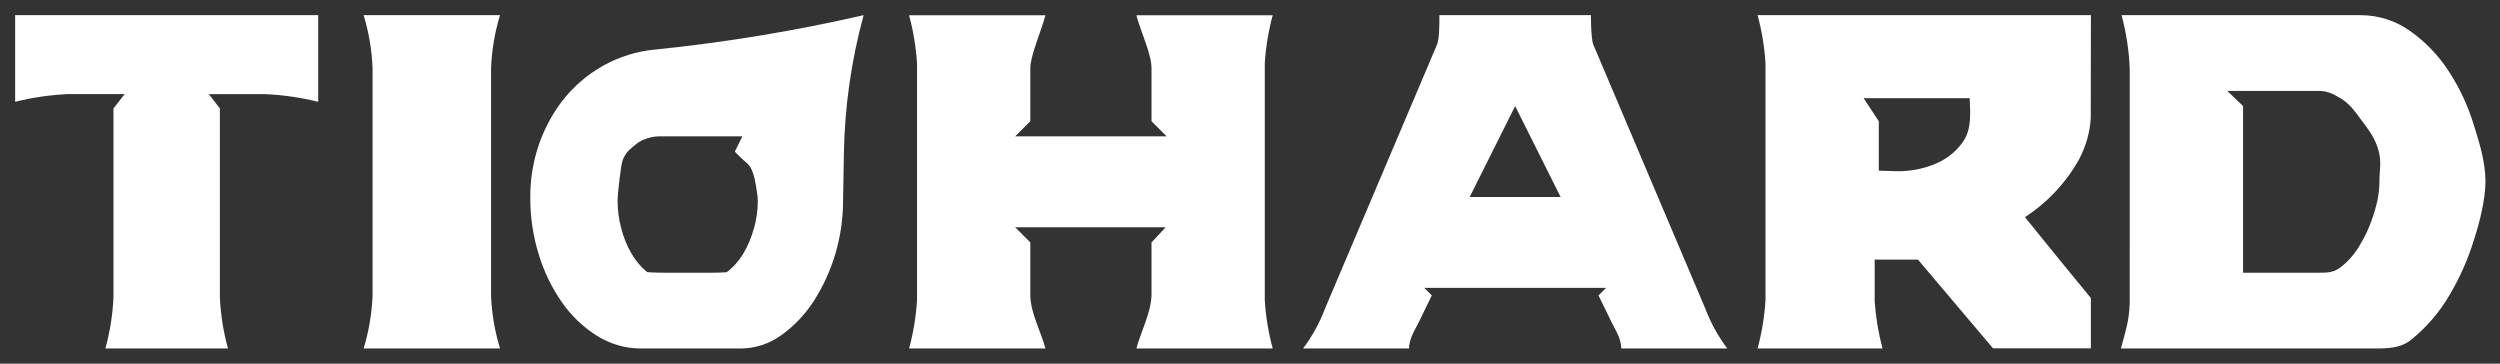 <?xml version="1.0" encoding="UTF-8"?>
<svg viewBox="0 0 165 24" fill="white" xmlns="http://www.w3.org/2000/svg">
<rect x="0" y="0" width="165" height="24" fill="#333333" stroke="none"/>
<path d="M140.561 20.044C140.512 21.226 140.289 21.856 139.98 23H156.042C157.175 22.985 158.331 23.118 159.184 22.385C160.178 21.571 161.017 20.59 161.66 19.487C162.354 18.321 162.903 17.077 163.295 15.783C163.672 14.612 164.02 13.228 164.042 12C164.031 10.697 163.683 9.568 163.295 8.322C162.915 7.044 162.351 5.826 161.619 4.705C160.947 3.662 160.075 2.756 159.053 2.036C158.1 1.359 156.953 0.996 155.776 1H140.022C140.337 2.164 140.518 3.359 140.562 4.563L140.561 20.044ZM148.042 6H153C153.585 5.993 153.972 6.18 154.5 6.5C155.114 6.872 155.514 7.469 155.775 7.826C156.199 8.407 156.769 9.053 157 10C157.185 10.759 157.042 11.195 157.042 12C157.042 12.805 156.872 13.561 156.542 14.5C156.307 15.166 156.124 15.528 155.775 16.137C155.459 16.695 155.039 17.19 154.537 17.596C154.066 17.978 153.653 18.006 153.042 18H148.042V7L147 6H148.042Z" />
<path d="M137.25 10.451C137.685 9.621 137.936 8.711 137.99 7.781C137.99 7.68 138 1 138 1H116C116.282 2.043 116.457 3.11 116.523 4.187V19.813C116.457 20.89 116.282 21.957 116 23H124.247C123.974 21.983 123.8 20.943 123.729 19.894V17.132H126.582L131.541 22.991H137.998V19.671C137.724 19.355 134.855 15.835 133.645 14.332C135.155 13.349 136.394 12.018 137.254 10.455M129.655 9.211C129.264 9.829 128.709 10.332 128.05 10.667C127.387 10.993 126.668 11.196 125.929 11.267C125.2 11.345 124.733 11.265 124 11.267V8L123 6.482H130C130.032 7.433 130.131 8.375 129.655 9.206" />
<path d="M105.147 2.918C105 2.5 105 1 105 1H95C95 1.657 95 2.5 94.854 2.918L87.438 20.396C87.089 21.324 86.605 22.2 86 23H93C92.985 22.278 93.528 21.56 93.82 20.893C94 20.504 94.307 19.911 94.5 19.5L94 19H106L105.5 19.5C105.693 19.912 106.004 20.506 106.184 20.893C106.473 21.561 107.017 22.278 107 23H114C113.398 22.198 112.914 21.322 112.562 20.396L105.147 2.918ZM100 13H97L100 7L103 13H100Z" />
<path d="M84 1.008H75C75.308 2.14 76 3.573 76 4.5V8L77 9H67L68 8V4.5C68 3.679 68.692 2.14 69 1.008H60C60.283 2.053 60.458 3.123 60.524 4.203V19.807C60.458 20.885 60.283 21.955 60 23H69C68.692 21.869 68.045 20.71 68 19.54V16L67 15H76.932L76 16V19.5C75.955 20.67 75.308 21.869 75 23H84C83.716 21.955 83.54 20.885 83.475 19.807V4.195C83.541 3.115 83.717 2.045 84 1" />
<path d="M43.222 3.272C42.031 3.384 40.874 3.743 39.82 4.33C38.766 4.916 37.838 5.717 37.09 6.684C35.736 8.47 35 10.676 35 12.948V13.067C34.996 14.328 35.183 15.583 35.555 16.784C35.898 17.919 36.415 18.989 37.088 19.952C37.71 20.846 38.5 21.599 39.41 22.168C40.291 22.719 41.302 23.007 42.331 23H48.865C49.831 23.002 50.775 22.696 51.567 22.122C52.414 21.517 53.142 20.749 53.713 19.861C54.95 17.935 55.62 15.677 55.641 13.362V13.305L55.695 10.196C55.743 7.085 56.181 3.994 57 1C52.456 2.044 47.854 2.802 43.222 3.272ZM49.752 15.085C49.597 15.673 49.361 16.234 49.049 16.751C48.765 17.227 48.393 17.641 47.955 17.97C47.5 18 47.013 18.004 46.5 18H44C44 18 43 18 42.711 17.958C42.289 17.614 41.933 17.19 41.662 16.709C41.365 16.189 41.141 15.629 40.995 15.044C40.842 14.468 40.764 13.873 40.761 13.275C40.774 12.51 41 11 41 11C41 11 41.039 10.647 41.17 10.395C41.398 9.948 41.621 9.819 42 9.5C42.364 9.196 43.033 8.993 43.5 9H49L48.5 10C48.626 10.165 48.805 10.305 49 10.5C49.195 10.695 49.345 10.771 49.5 11C49.677 11.261 49.797 11.751 49.797 11.751C49.797 11.751 50.011 12.755 50.017 13.268C50.012 13.883 49.927 14.495 49.763 15.085H49.752Z" />
<path d="M33 1H24C24.343 2.136 24.541 3.302 24.589 4.477V19.523C24.541 20.698 24.344 21.864 24 23H33C32.656 21.864 32.458 20.698 32.41 19.523V4.481C32.458 3.305 32.656 2.137 33 1Z" />
<path d="M7.067 6.209H8.225L7.489 7.159V19.651C7.435 20.782 7.256 21.905 6.957 23H15.047C14.745 21.905 14.566 20.783 14.512 19.651V7.156L13.782 6.211H17.461C18.656 6.262 19.842 6.432 21 6.719V1H1V6.717C2.159 6.43 3.345 6.259 4.54 6.208L7.067 6.209Z" />
</svg>
